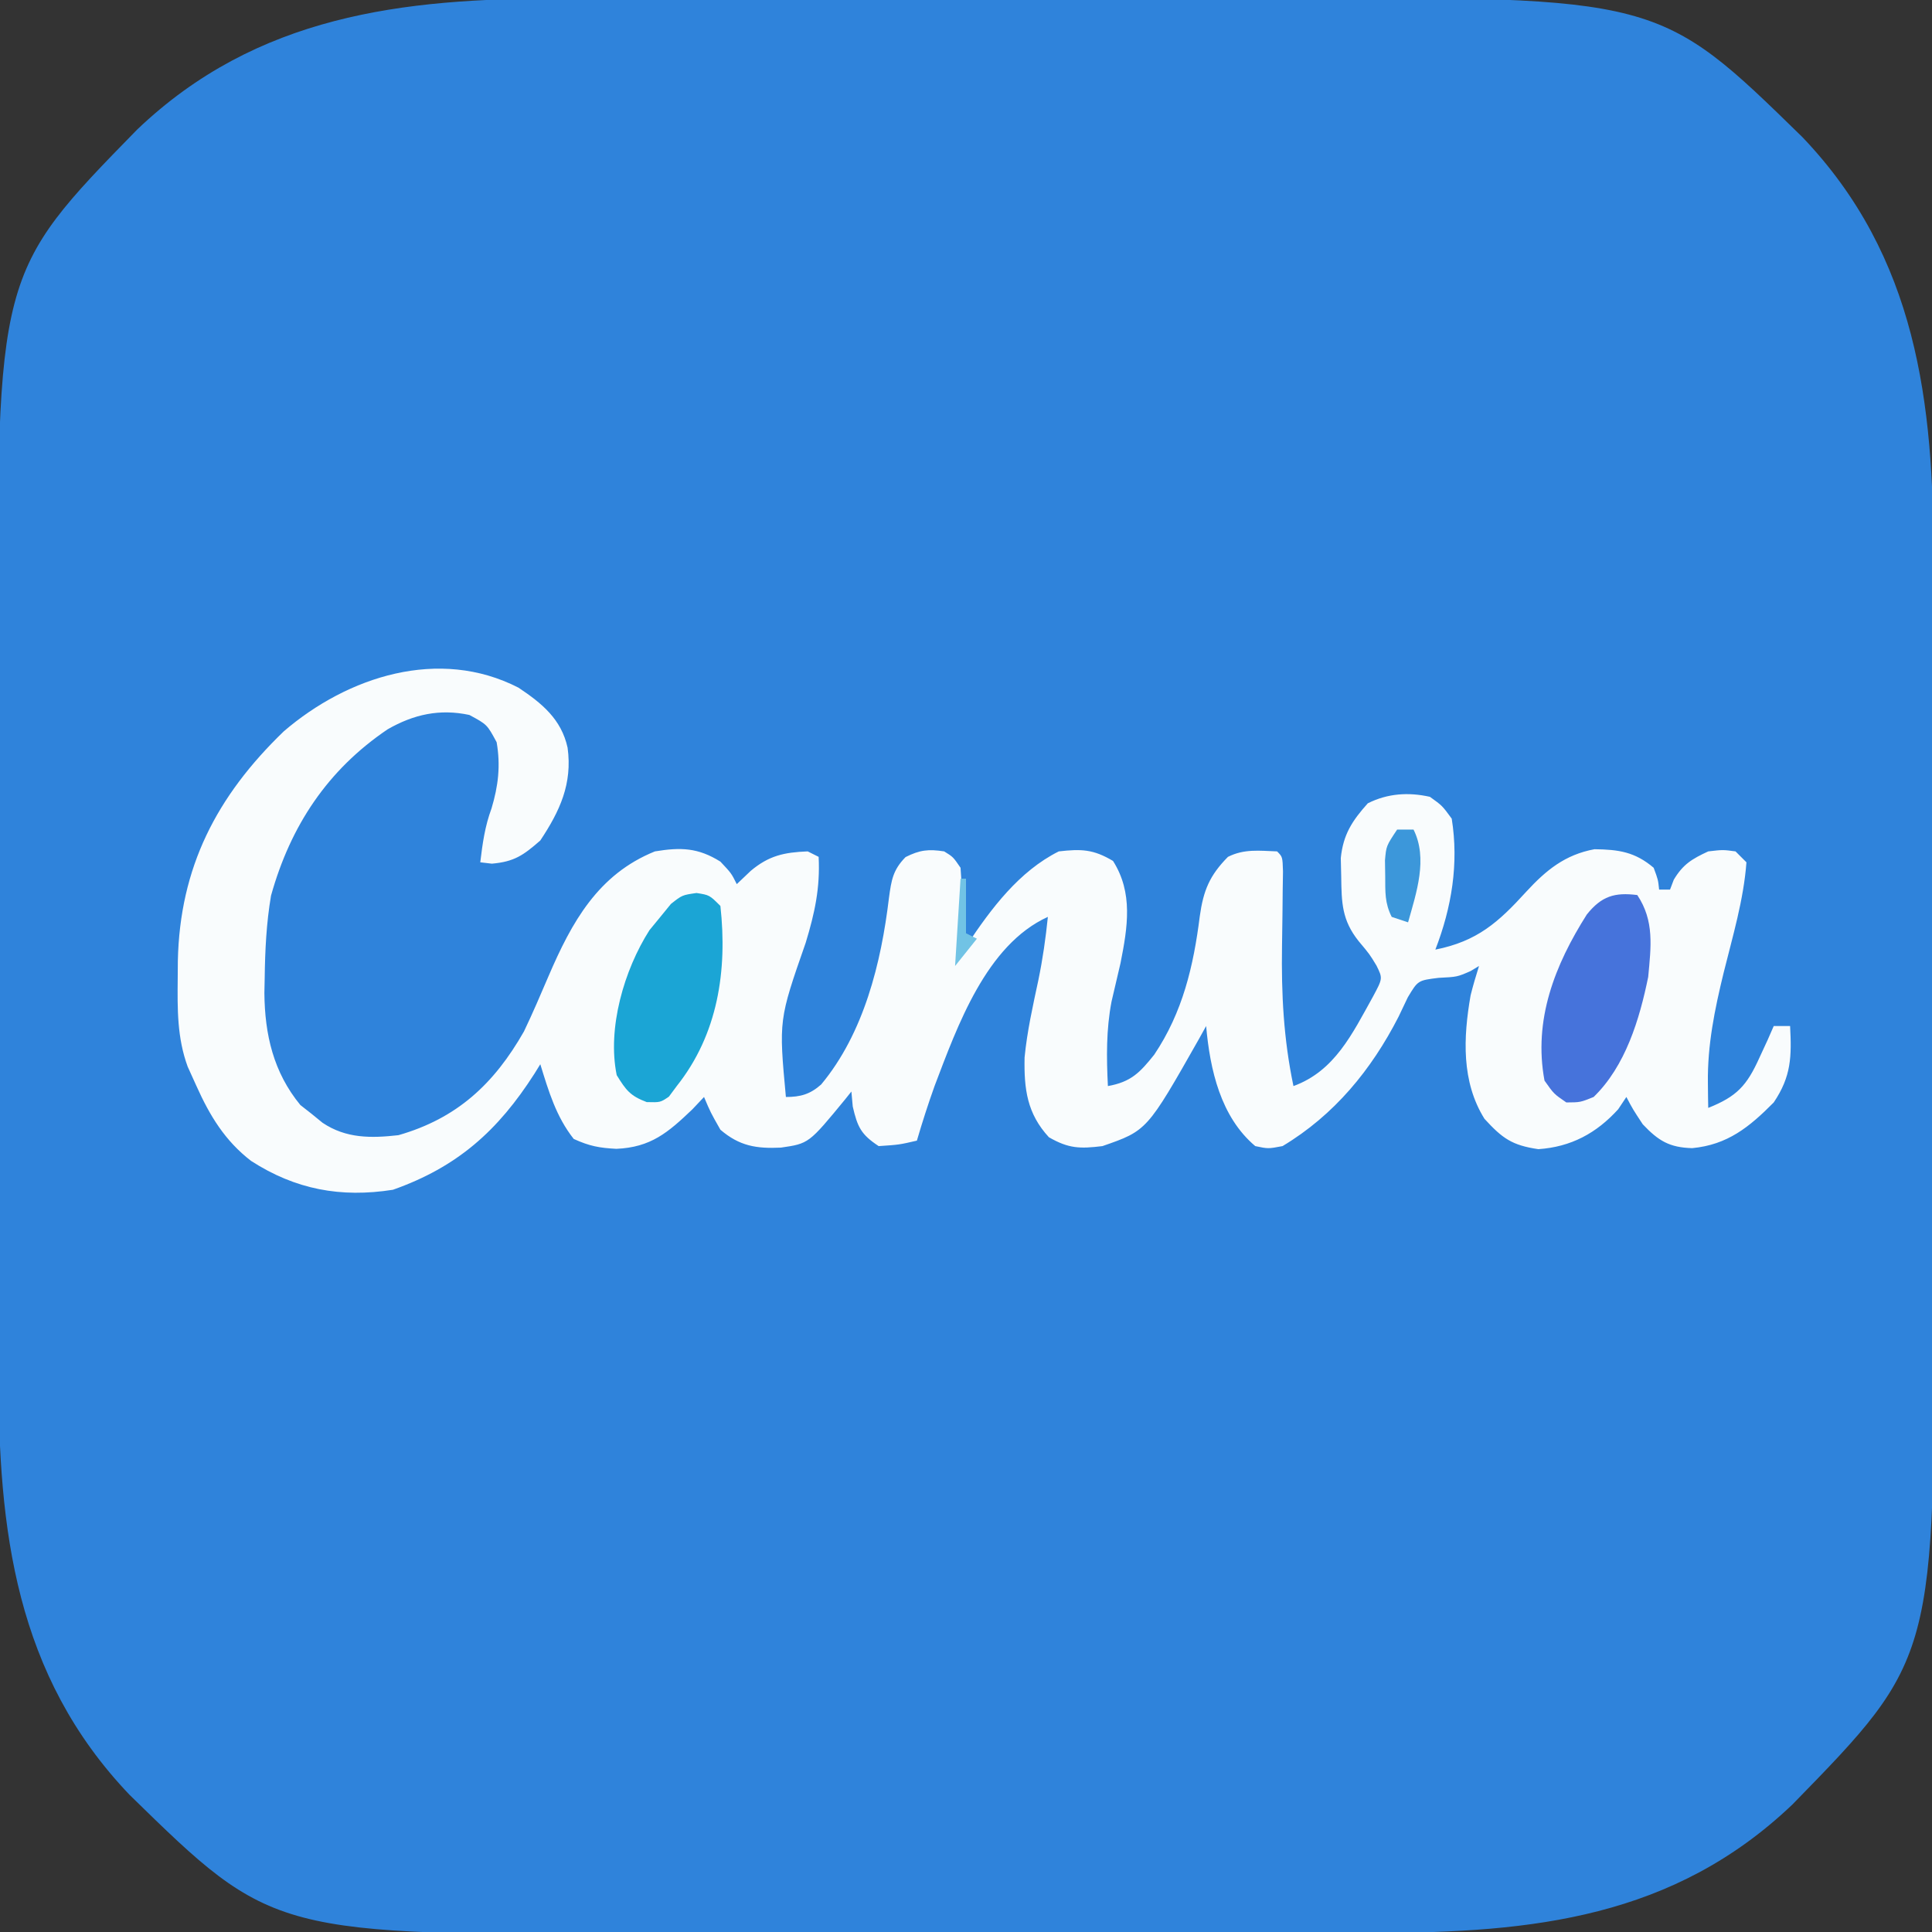 <?xml version="1.0" encoding="UTF-8"?>
<svg version="1.1" xmlns="http://www.w3.org/2000/svg" width="354" height="354">
<rect width="100%" height="100%" fill="#333333" stroke="none"/>
<path d="M0 0 C1.799 -0.004 3.599 -0.01 5.398 -0.015 C10.233 -0.029 15.068 -0.029 19.903 -0.027 C23.965 -0.026 28.028 -0.031 32.09 -0.036 C41.689 -0.047 51.288 -0.047 60.887 -0.041 C70.729 -0.035 80.571 -0.047 90.414 -0.069 C98.918 -0.086 107.422 -0.092 115.926 -0.089 C120.982 -0.087 126.037 -0.09 131.092 -0.104 C201.323 -0.282 201.323 -0.282 227.591 25.392 C248.547 47.329 251.667 74.009 251.62 102.93 C251.624 104.729 251.629 106.528 251.635 108.328 C251.648 113.163 251.649 117.998 251.647 122.833 C251.645 126.895 251.65 130.957 251.655 135.02 C251.666 144.619 251.667 154.217 251.661 163.816 C251.655 173.659 251.667 183.501 251.688 193.343 C251.706 201.848 251.712 210.352 251.709 218.856 C251.707 223.911 251.709 228.966 251.723 234.022 C251.902 304.143 251.902 304.143 225.782 330.9 C203.993 351.676 178.155 354.418 149.371 354.436 C147.573 354.44 145.774 354.445 143.976 354.451 C139.116 354.464 134.256 354.47 129.395 354.475 C126.348 354.478 123.3 354.482 120.252 354.486 C110.684 354.5 101.116 354.51 91.548 354.514 C80.564 354.518 69.58 354.536 58.596 354.565 C50.067 354.586 41.537 354.596 33.008 354.598 C27.932 354.599 22.857 354.604 17.781 354.622 C-52.605 354.858 -52.605 354.858 -78.901 329.157 C-99.857 307.22 -102.977 280.541 -102.93 251.62 C-102.934 249.82 -102.939 248.021 -102.945 246.222 C-102.958 241.387 -102.959 236.552 -102.957 231.717 C-102.956 227.654 -102.96 223.592 -102.965 219.53 C-102.976 209.931 -102.977 200.332 -102.971 190.733 C-102.965 180.891 -102.977 171.048 -102.998 161.206 C-103.016 152.702 -103.022 144.198 -103.019 135.693 C-103.017 130.638 -103.019 125.583 -103.033 120.528 C-103.212 50.297 -103.212 50.297 -77.538 24.029 C-55.601 3.072 -28.921 -0.047 0 0 Z " fill="#2F83DB" transform="translate(102.655,-0.275)"/>
<path d="M0 0 C4.302 2.868 7.853 5.774 9 11 C9.906 17.6 7.592 22.593 4 28 C0.894 30.718 -0.778 31.894 -4.875 32.25 C-5.576 32.167 -6.277 32.085 -7 32 C-6.585 28.539 -6.149 25.403 -4.938 22.125 C-3.696 17.988 -3.261 14.277 -4 10 C-5.75 6.75 -5.75 6.75 -9 5 C-14.444 3.841 -19.189 4.891 -23.965 7.625 C-34.975 15.064 -41.764 25.304 -45.34 38.105 C-46.195 43.15 -46.432 48.077 -46.5 53.188 C-46.519 54.102 -46.537 55.016 -46.556 55.958 C-46.486 63.582 -44.892 70.487 -39.965 76.473 C-39.296 76.997 -38.627 77.522 -37.938 78.062 C-37.266 78.61 -36.594 79.158 -35.902 79.723 C-31.583 82.623 -27.006 82.561 -22 82 C-11.283 78.936 -4.478 72.613 1 63 C2.596 59.666 4.049 56.275 5.5 52.875 C9.747 42.986 14.566 34.21 25 30 C29.729 29.224 32.888 29.305 37 31.875 C39 34 39 34 40 36 C40.846 35.196 41.691 34.391 42.562 33.562 C45.871 30.788 48.651 30.167 53 30 C53.66 30.33 54.32 30.66 55 31 C55.287 36.711 54.283 41.306 52.625 46.75 C47.692 60.894 47.692 60.894 49 75 C51.683 75 53.429 74.504 55.457 72.715 C63.301 63.299 66.46 50.416 67.887 38.496 C68.321 35.284 68.612 33.394 70.926 31.043 C73.533 29.732 75.118 29.557 78 30 C79.641 31.012 79.641 31.012 81 33 C81.217 35.811 81.283 38.388 81.188 41.188 C81.174 41.937 81.16 42.687 81.146 43.459 C81.111 45.306 81.057 47.153 81 49 C81.401 48.371 81.802 47.742 82.215 47.094 C86.602 40.488 91.733 33.633 99 30 C103.137 29.532 105.328 29.6 108.938 31.75 C112.653 37.605 111.62 43.869 110.312 50.473 C109.772 52.819 109.224 55.165 108.668 57.508 C107.676 62.693 107.74 67.745 108 73 C112.234 72.244 113.859 70.536 116.484 67.254 C121.703 59.493 123.691 51.014 124.837 41.875 C125.496 37.156 126.642 34.397 130 31 C132.982 29.509 135.716 29.881 139 30 C140 31 140 31 140.082 33.677 C140.064 34.852 140.046 36.027 140.027 37.238 C140.015 38.534 140.003 39.831 139.99 41.166 C139.966 43.222 139.938 45.277 139.904 47.332 C139.768 56.123 140.191 64.384 142 73 C149.563 70.242 152.77 63.442 156.562 56.625 C158.366 53.266 158.366 53.266 157.219 50.934 C155.947 48.833 155.947 48.833 153.938 46.438 C150.868 42.576 150.816 39.425 150.75 34.625 C150.711 32.943 150.711 32.943 150.672 31.227 C151.112 26.896 152.765 24.377 155.625 21.188 C159.243 19.378 163.052 19.117 167 20 C169.254 21.613 169.254 21.613 171 24 C172.319 32.246 170.989 40.278 168 48 C175.677 46.465 179.545 43.004 184.661 37.38 C188.267 33.467 191.743 30.601 197.16 29.602 C201.6 29.656 204.58 30.098 208 33 C208.812 35.188 208.812 35.188 209 37 C209.66 37 210.32 37 211 37 C211.34 36.103 211.34 36.103 211.688 35.188 C213.393 32.345 215.01 31.391 218 30 C220.688 29.688 220.688 29.688 223 30 C223.66 30.66 224.32 31.32 225 32 C224.493 38.88 222.469 45.585 220.816 52.262 C219.177 58.985 217.842 65.48 217.938 72.438 C217.951 73.735 217.951 73.735 217.965 75.059 C217.976 75.699 217.988 76.34 218 77 C223.248 74.905 225.063 72.931 227.375 67.812 C228.129 66.182 228.129 66.182 228.898 64.52 C229.444 63.272 229.444 63.272 230 62 C230.99 62 231.98 62 233 62 C233.289 67.597 233.233 71.203 230 76 C225.517 80.526 221.534 83.759 215.062 84.375 C210.911 84.259 208.896 83.061 206 80 C204.188 77.25 204.188 77.25 203 75 C202.257 76.114 202.257 76.114 201.5 77.25 C197.504 81.646 192.867 84.149 186.875 84.562 C182.045 83.861 180.277 82.582 177 79 C172.758 72.213 173.108 64.106 174.457 56.383 C174.905 54.571 175.441 52.781 176 51 C175.484 51.309 174.969 51.619 174.438 51.938 C172 53 172 53 168.582 53.172 C164.812 53.638 164.812 53.638 162.953 56.738 C162.391 57.918 161.829 59.097 161.25 60.312 C156.275 70.025 149.475 78.32 140 84 C137.375 84.5 137.375 84.5 135 84 C128.656 78.642 126.712 70.014 126 62 C125.346 63.178 125.346 63.178 124.68 64.379 C115.162 81.168 115.162 81.168 107 84 C102.88 84.506 100.798 84.461 97.188 82.375 C93.191 78.036 92.616 73.566 92.734 67.758 C93.197 62.952 94.26 58.27 95.266 53.555 C96.062 49.701 96.601 45.911 97 42 C85.689 47.141 80.413 62.045 76.259 72.943 C75.068 76.264 73.992 79.614 73 83 C69.75 83.75 69.75 83.75 66 84 C62.775 81.878 62.119 80.514 61.25 76.75 C61.167 75.843 61.085 74.935 61 74 C60.625 74.471 60.25 74.941 59.863 75.426 C53.196 83.537 53.196 83.537 48.086 84.277 C43.609 84.487 40.509 84.007 37 81 C35.188 77.812 35.188 77.812 34 75 C33.299 75.743 32.597 76.485 31.875 77.25 C27.405 81.526 24.243 84.229 17.938 84.5 C14.81 84.336 13.008 84.004 10.125 82.688 C6.891 78.597 5.525 73.943 4 69 C3.648 69.568 3.296 70.137 2.934 70.723 C-3.761 81.193 -11.196 87.832 -23 92 C-32.565 93.508 -40.88 91.948 -48.992 86.715 C-53.772 83.033 -56.55 78.453 -59 73 C-59.532 71.826 -60.065 70.651 -60.613 69.441 C-62.554 64.143 -62.493 58.899 -62.438 53.312 C-62.43 52.248 -62.422 51.183 -62.415 50.085 C-62.056 32.931 -55.334 19.894 -43 8 C-31.27 -2.074 -14.541 -7.465 0 0 Z " fill="#F9FCFD" transform="translate(95,126)"/>
<path d="M0 0 C3.159 4.739 2.511 9.452 2 15 C0.413 22.765 -2.153 31.331 -8 37 C-10.441 37.984 -10.441 37.984 -13 38 C-15.281 36.441 -15.281 36.441 -17 34 C-19.075 22.879 -15.111 12.808 -9.246 3.559 C-6.553 0.19 -4.123 -0.529 0 0 Z " fill="#4673DB" transform="translate(300,164)"/>
<path d="M0 0 C2.375 0.375 2.375 0.375 4.375 2.375 C5.673 14.177 3.929 25.871 -3.625 35.375 C-4.099 36.014 -4.574 36.654 -5.062 37.312 C-6.625 38.375 -6.625 38.375 -9.125 38.312 C-12.166 37.172 -12.935 36.109 -14.625 33.375 C-16.385 24.766 -13.273 14.097 -8.625 6.812 C-7.965 6.008 -7.305 5.204 -6.625 4.375 C-5.986 3.591 -5.346 2.808 -4.688 2 C-2.625 0.375 -2.625 0.375 0 0 Z " fill="#1BA5D5" transform="translate(127.625,163.625)"/>
<path d="M0 0 C0.99 0 1.98 0 3 0 C5.669 5.338 3.52 11.584 2 17 C1.01 16.67 0.02 16.34 -1 16 C-2.294 13.412 -2.168 11.45 -2.188 8.562 C-2.202 7.594 -2.216 6.626 -2.23 5.629 C-2 3 -2 3 0 0 Z " fill="#3C97DA" transform="translate(256,152)"/>
<path d="M0 0 C0.33 0 0.66 0 1 0 C1 3.3 1 6.6 1 10 C1.66 10.33 2.32 10.66 3 11 C1.68 12.65 0.36 14.3 -1 16 C-0.67 10.72 -0.34 5.44 0 0 Z " fill="#71C3E5" transform="translate(176,161)"/>
</svg>
